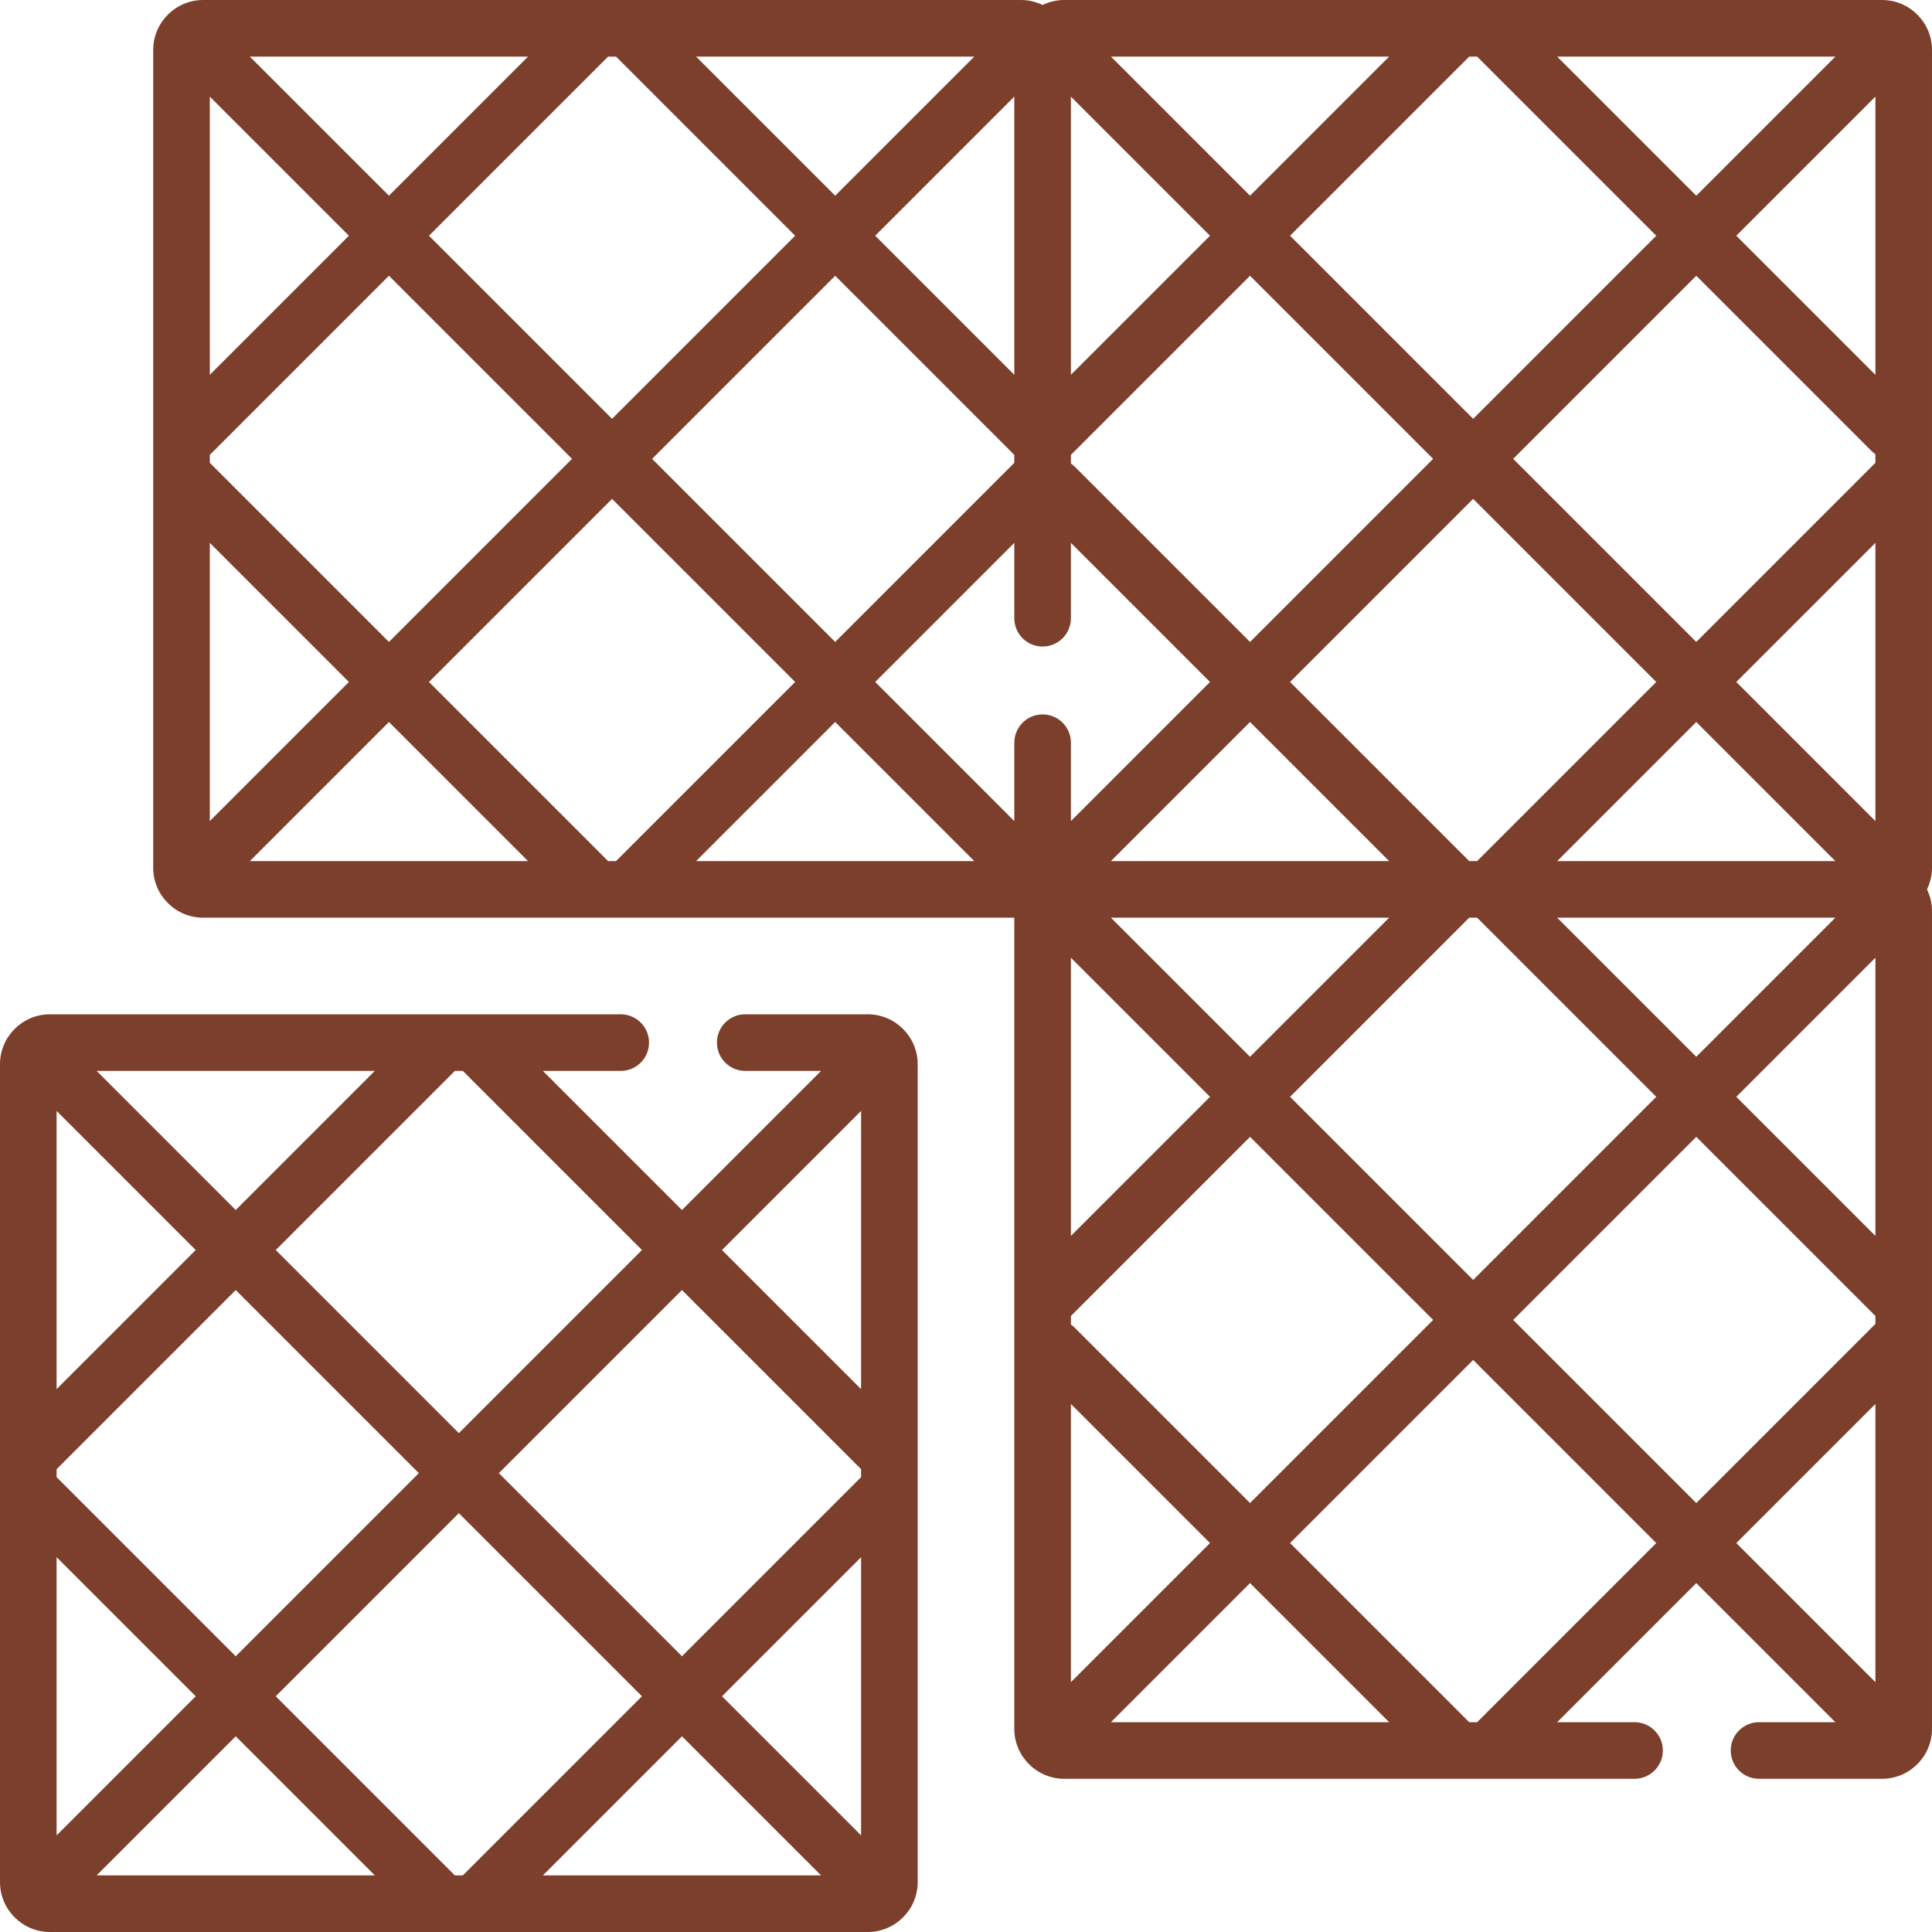 <?xml version="1.0"?>
<svg xmlns="http://www.w3.org/2000/svg" id="Capa_1" enable-background="new 0 0 512 512" height="512px" viewBox="0 0 512 512" width="512px"><g><g><g><g><path d="m512 13.236c0-7.298-5.937-13.236-13.236-13.236h-216.726c-2.057 0-3.998.485-5.737 1.326-1.738-.841-3.679-1.326-5.737-1.326h-216.725c-7.299 0-13.237 5.938-13.237 13.236v216.726c0 7.299 5.938 13.237 13.237 13.237h214.962v214.962c0 7.299 5.938 13.237 13.236 13.237h151.134c4.143 0 7.5-3.358 7.5-7.5s-3.357-7.5-7.5-7.5h-20.505l36.863-36.863 36.863 36.863h-20.231c-4.143 0-7.5 3.358-7.5 7.5s3.357 7.5 7.5 7.5h32.602c7.299 0 13.236-5.938 13.236-13.237v-216.726c0-2.057-.485-3.998-1.326-5.736.841-1.738 1.326-3.68 1.326-5.737v-216.726zm-15 109.415-47.47 47.47-48.522-48.522 48.522-48.522 46.425 46.425c.326.326.678.61 1.045.864zm-58.077 58.077-47.47 47.47h-2.104l-47.47-47.47 48.522-48.522zm10.607 10.607 36.863 36.863h-73.727zm-81.395 36.864h-73.727l36.863-36.863zm-36.863-58.078-46.425-46.425c-.326-.326-.678-.61-1.045-.864v-2.285l47.47-47.47 48.522 48.522zm-47.47-70.788v-73.726l36.863 36.863zm-15 .001-36.864-36.864 36.864-36.864zm0 21.214v2.103l-47.471 47.471-48.522-48.522 48.522-48.522zm0 23.316v19.974c0 4.142 3.357 7.5 7.5 7.5s7.5-3.358 7.5-7.5v-19.973l36.863 36.863-36.863 36.863v-20.763c0-4.142-3.357-7.5-7.5-7.5s-7.5 3.358-7.5 7.5v20.763l-36.864-36.864zm15 109.942 36.863 36.863-36.863 36.863zm10.607-10.607h73.726l-36.863 36.863zm191.984 0-36.863 36.863-36.863-36.863zm10.607 10.606v73.727l-36.863-36.863zm-36.863-73.077 36.863-36.863v73.727zm36.863-81.395-36.863-36.863 36.863-36.863zm-47.47-47.47-36.863-36.863h73.726zm-58.077-36.863 47.47 47.47-48.522 48.522-48.522-48.522 47.47-47.47zm-60.181 36.863-36.863-36.863h73.727zm-109.941 0-36.864-36.863h73.727zm-58.077-36.863 47.47 47.47-48.522 48.522-48.523-48.522 47.471-47.47zm-107.651 105.547 47.47-47.47 48.522 48.522-48.522 48.523-47.47-47.47zm47.47-68.683-36.864-36.864h73.728zm-10.607 10.606-36.863 36.864v-73.728zm-36.863 81.394 36.864 36.864-36.864 36.864zm47.47 47.471 36.864 36.864h-73.728zm58.077 36.864-47.47-47.47 48.523-48.522 48.522 48.522-47.47 47.47zm60.181-36.864 36.864 36.864h-73.728zm62.471 254.455v-73.727l36.863 36.863zm47.47-26.256 36.863 36.863h-73.727zm-46.425-67.639c-.326-.326-.678-.61-1.045-.864v-2.285l47.47-47.47 48.522 48.522-48.522 48.522zm57.032-61.226 47.47-47.47h2.104l47.47 47.47-48.522 48.522zm107.651 10.607 47.47 47.47v2.104l-47.47 47.47-48.522-48.522zm-58.077 155.121h-2.119c-.049-.052-.092-.108-.143-.159l-47.312-47.312 48.522-48.522 48.522 48.522zm105.547-84.333v73.727l-36.863-36.863z" data-original="#000000" class="active-path" data-old_color="#000000" fill="#7C3F2C"/><path d="m229.962 268.801h-32.467c-4.142 0-7.5 3.358-7.5 7.5s3.358 7.5 7.5 7.5h20.097l-36.864 36.864-36.864-36.864h20.64c4.142 0 7.5-3.358 7.5-7.5s-3.358-7.5-7.5-7.5h-151.268c-7.298 0-13.236 5.938-13.236 13.237v216.726c0 7.298 5.938 13.236 13.236 13.236h216.726c7.299 0 13.237-5.938 13.237-13.236v-216.726c0-7.299-5.938-13.237-13.237-13.237zm-178.098 62.471-36.864 36.863v-73.728zm-26.258-47.471h73.728l-36.864 36.864zm-10.606 105.547 47.47-47.47 48.523 48.523-48.523 48.522-47.47-47.47zm0 23.318 36.864 36.864-36.864 36.864zm47.47 47.47 36.864 36.864h-73.728zm58.077 36.864-47.47-47.47 48.523-48.523 48.523 48.523-47.471 47.47zm107.652-105.547-47.47 47.47-48.523-48.523 48.523-48.523 47.47 47.47zm-47.471 68.683 36.864 36.864h-73.727zm10.607-10.606 36.864-36.864v73.728zm36.864-155.122v73.728l-36.864-36.864zm-58.077 36.863-48.523 48.523-48.523-48.523 47.47-47.47h2.105z" data-original="#000000" class="active-path" data-old_color="#000000" fill="#7C3F2C"/></g></g></g></g> </svg>
